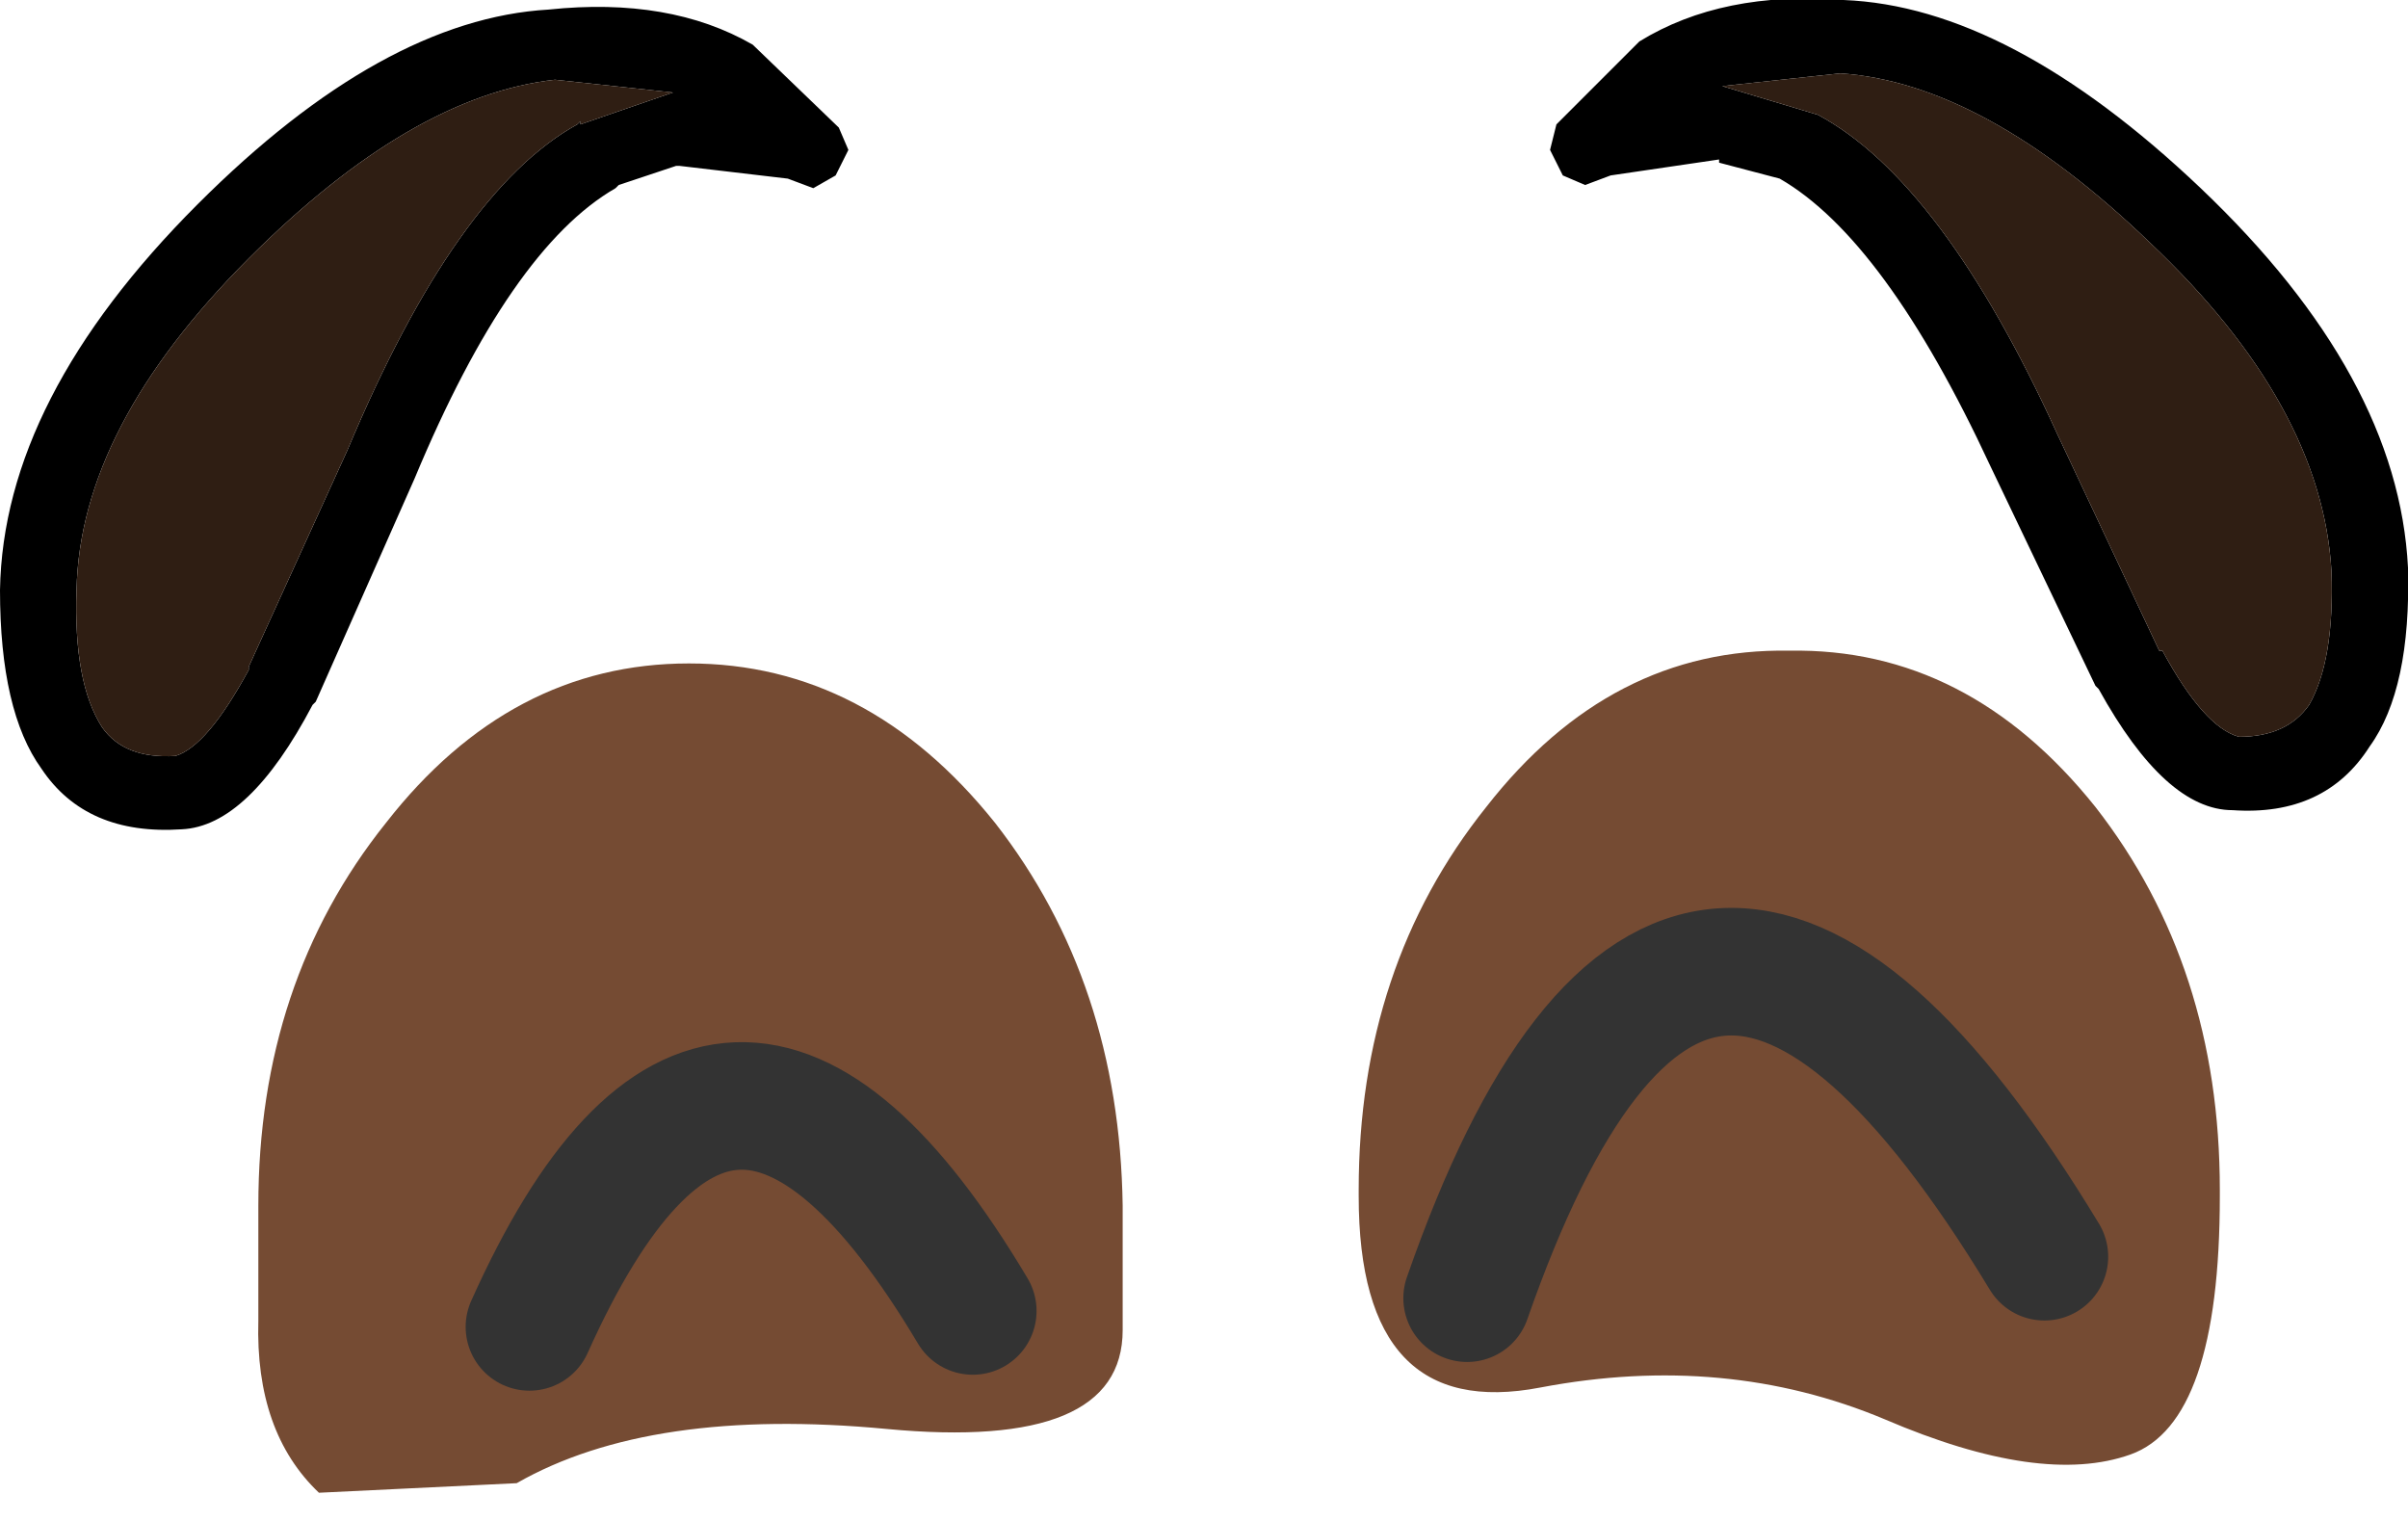 <?xml version="1.0" encoding="UTF-8" standalone="no"?>
<svg xmlns:ffdec="https://www.free-decompiler.com/flash" xmlns:xlink="http://www.w3.org/1999/xlink" ffdec:objectType="shape" height="23.85px" width="37.75px" xmlns="http://www.w3.org/2000/svg">
  <g transform="matrix(1.0, 0.0, 0.0, 1.0, 28.5, 10.0)">
    <path d="M6.3 8.75 Q6.3 12.3 4.9 12.8 3.5 13.3 1.05 12.25 -1.45 11.2 -4.35 11.75 -7.2 12.3 -7.2 8.75 L-7.2 8.65 Q-7.2 5.15 -5.2 2.65 -3.25 0.15 -0.45 0.2 2.35 0.15 4.35 2.65 6.3 5.15 6.3 8.65 L6.3 8.75 M-10.9 10.85 Q-10.9 12.75 -14.6 12.4 -18.3 12.05 -20.4 13.25 L-23.5 13.4 Q-24.5 12.45 -24.45 10.7 L-24.45 8.9 Q-24.45 5.4 -22.45 2.9 -20.5 0.4 -17.7 0.4 -14.9 0.4 -12.9 2.9 -10.95 5.4 -10.9 8.9 L-10.9 10.85 M-5.5 10.35 Q-2.05 0.45 3.55 9.7 -2.05 0.45 -5.5 10.35 M-20.2 10.8 Q-17.15 4.0 -13.25 10.55 -17.15 4.0 -20.2 10.8" fill="#754b33" fill-rule="evenodd" stroke="none"/>
    <path d="M-1.5 -8.65 L0.0 -8.2 Q1.95 -7.15 3.75 -3.2 L5.35 0.2 5.4 0.2 Q6.05 1.4 6.6 1.55 7.35 1.55 7.7 1.05 8.1 0.35 8.05 -1.05 7.9 -3.65 5.2 -6.2 2.6 -8.7 0.35 -8.85 L-1.5 -8.65 M9.25 -1.1 Q9.3 0.8 8.65 1.7 7.95 2.8 6.5 2.7 5.45 2.7 4.4 0.8 L4.35 0.75 2.7 -2.7 Q1.05 -6.25 -0.6 -7.2 L-1.55 -7.45 -1.55 -7.5 -3.25 -7.25 -3.65 -7.1 -4.0 -7.25 -4.2 -7.65 -4.1 -8.05 -2.8 -9.35 Q-1.5 -10.15 0.4 -10.0 3.0 -9.9 6.0 -7.05 9.1 -4.1 9.25 -1.1 M-24.6 -5.95 Q-27.25 -3.3 -27.3 -0.75 -27.35 0.7 -26.9 1.4 -26.55 1.9 -25.75 1.85 -25.25 1.7 -24.6 0.5 L-24.6 0.45 -23.05 -2.95 Q-21.35 -7.0 -19.45 -8.05 L-19.4 -8.1 -19.4 -8.05 -17.95 -8.55 -19.8 -8.75 Q-22.05 -8.5 -24.6 -5.95 M-28.5 -0.75 Q-28.45 -3.75 -25.4 -6.8 -22.5 -9.7 -19.9 -9.85 -18.0 -10.05 -16.7 -9.3 L-15.35 -8.0 -15.2 -7.65 -15.4 -7.25 -15.75 -7.05 -16.15 -7.2 -17.85 -7.4 -17.9 -7.4 -18.8 -7.1 -18.85 -7.05 Q-20.5 -6.1 -22.0 -2.5 L-23.55 1.0 -23.6 1.05 Q-24.6 2.95 -25.65 3.0 -27.15 3.1 -27.85 2.05 -28.5 1.15 -28.5 -0.75" fill="#000000" fill-rule="evenodd" stroke="none"/>
    <path d="M-1.5 -8.65 L0.35 -8.85 Q2.6 -8.7 5.2 -6.2 7.9 -3.65 8.05 -1.05 8.1 0.35 7.7 1.05 7.35 1.55 6.6 1.55 6.05 1.4 5.4 0.2 L5.35 0.2 3.75 -3.2 Q1.95 -7.15 0.0 -8.2 L-1.5 -8.65 M-24.6 -5.95 Q-22.05 -8.5 -19.8 -8.75 L-17.95 -8.55 -19.4 -8.05 -19.4 -8.1 -19.45 -8.05 Q-21.35 -7.0 -23.05 -2.95 L-24.6 0.45 -24.6 0.5 Q-25.25 1.7 -25.75 1.85 -26.55 1.9 -26.9 1.4 -27.35 0.7 -27.3 -0.75 -27.25 -3.3 -24.6 -5.95" fill="#2f1e13" fill-rule="evenodd" stroke="none"/>
    <path d="M-13.25 10.55 Q-17.15 4.0 -20.2 10.8 M3.55 9.7 Q-2.05 0.45 -5.5 10.35" fill="none" stroke="#333333" stroke-linecap="round" stroke-linejoin="round" stroke-width="2.0"/>
  </g>
</svg>
